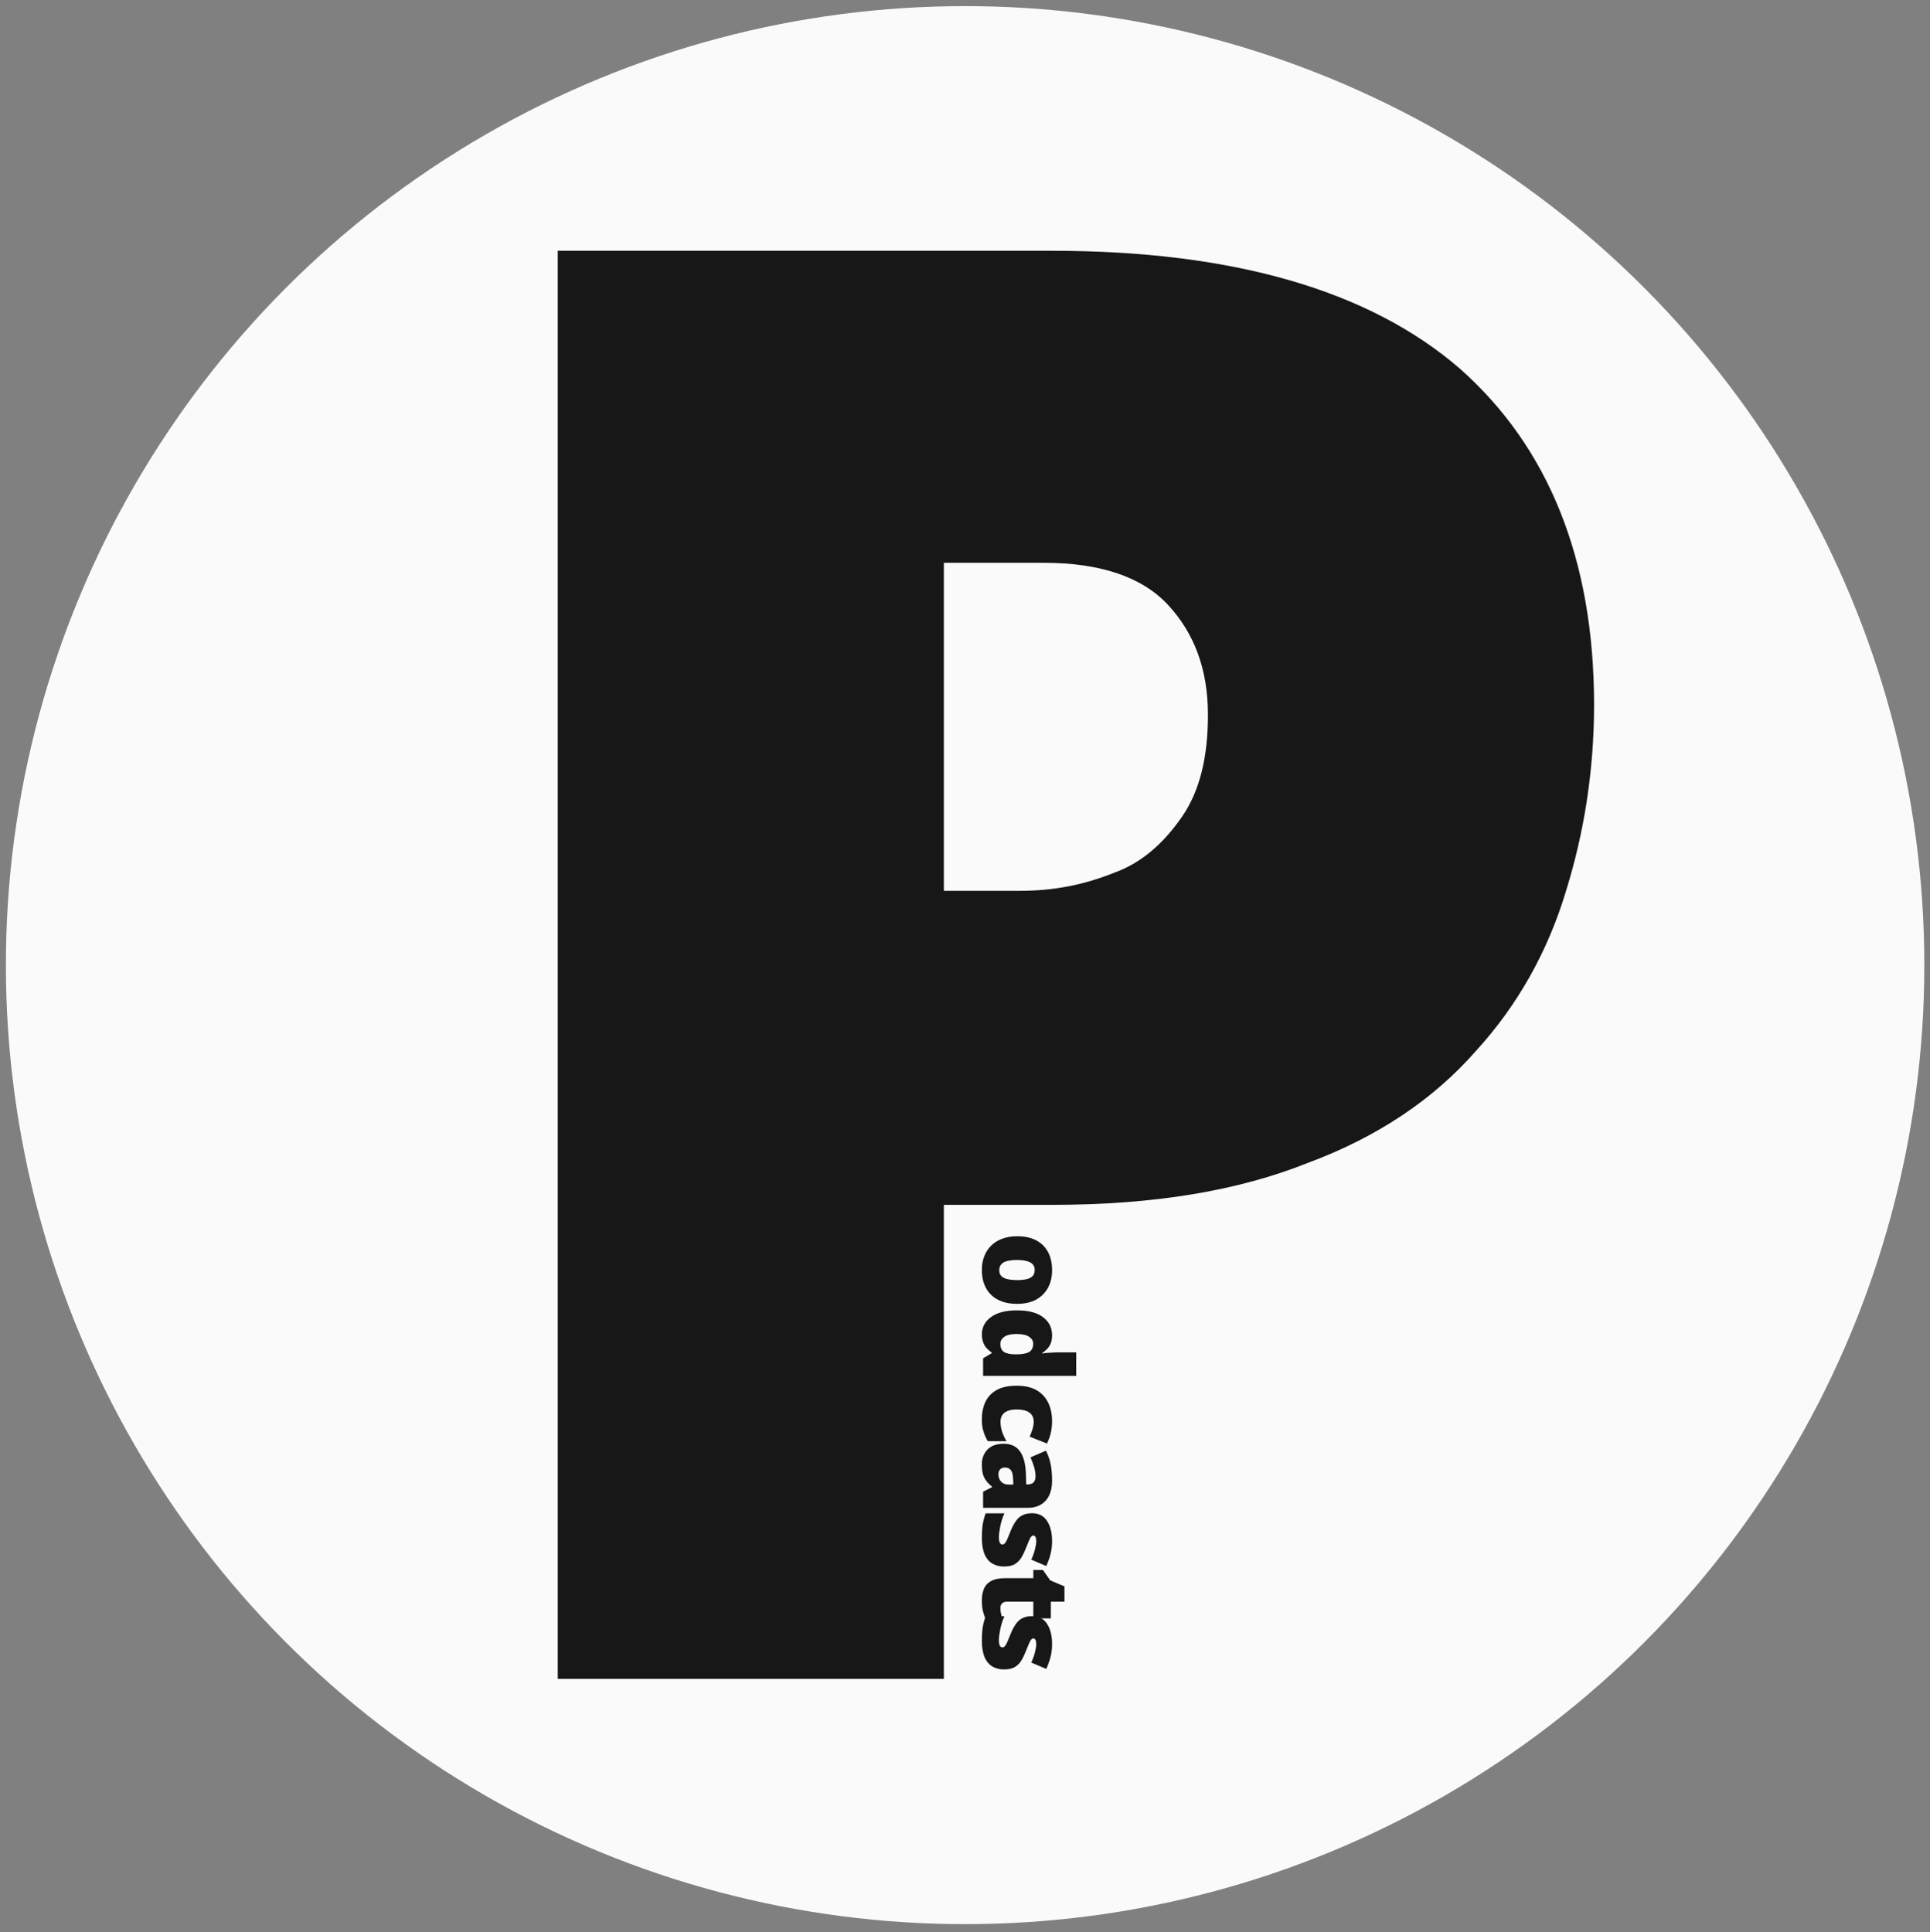 <?xml version="1.0" encoding="UTF-8" standalone="no"?>
<!DOCTYPE svg PUBLIC "-//W3C//DTD SVG 1.1//EN" "http://www.w3.org/Graphics/SVG/1.1/DTD/svg11.dtd">
<svg width="100%" height="100%" viewBox="0 0 778 779" version="1.1" xmlns="http://www.w3.org/2000/svg" xmlns:xlink="http://www.w3.org/1999/xlink" xml:space="preserve" xmlns:serif="http://www.serif.com/" style="fill-rule:evenodd;clip-rule:evenodd;stroke-linejoin:round;stroke-miterlimit:2;">
    <rect x="0" y="0" width="778" height="779" fill="#808080" stroke="none"/>
    <g id="Artboard1" transform="matrix(0.72,0,0,0.721,0,0)">
        <rect x="0" y="0" width="1080" height="1080" style="fill:none;"/>
        <g transform="matrix(1.389,0,0,1.387,-209.86,-209.429)">
            <g transform="matrix(0.716,0,0,0.716,155.795,153.462)">
                <circle cx="536.74" cy="540" r="540" style="fill:rgb(250,250,250);"/>
            </g>
            <g transform="matrix(1.4,0,0,1.4,-136.478,438.5)">
                <g transform="matrix(576,0,0,576,321.634,278.119)">
                    <path d="M0.324,-0.714C0.415,-0.714 0.483,-0.694 0.528,-0.655C0.572,-0.616 0.595,-0.56 0.595,-0.487C0.595,-0.454 0.59,-0.423 0.581,-0.394C0.572,-0.364 0.557,-0.337 0.536,-0.314C0.515,-0.29 0.487,-0.271 0.452,-0.258C0.417,-0.244 0.375,-0.237 0.324,-0.237L0.27,-0.237L0.27,-0L0.077,-0L0.077,-0.714L0.324,-0.714ZM0.32,-0.558L0.27,-0.558L0.27,-0.394L0.308,-0.394C0.325,-0.394 0.34,-0.397 0.355,-0.403C0.369,-0.408 0.38,-0.418 0.389,-0.431C0.398,-0.444 0.402,-0.461 0.402,-0.482C0.402,-0.505 0.395,-0.523 0.382,-0.537C0.369,-0.551 0.348,-0.558 0.32,-0.558Z" style="fill:rgb(23,23,23);fill-rule:nonzero;"/>
                </g>
            </g>
            <g transform="matrix(6.29986e-17,1.029,-1.029,6.29986e-17,643.855,420.166)">
                <g transform="matrix(48,0,0,48,220.757,93.786)">
                    <path d="M0.594,-0.278C0.594,-0.232 0.588,-0.191 0.575,-0.155C0.562,-0.119 0.544,-0.089 0.52,-0.065C0.496,-0.04 0.467,-0.022 0.433,-0.009C0.399,0.004 0.36,0.01 0.317,0.01C0.277,0.01 0.24,0.004 0.207,-0.009C0.173,-0.022 0.144,-0.04 0.12,-0.065C0.095,-0.089 0.076,-0.119 0.063,-0.155C0.049,-0.191 0.042,-0.232 0.042,-0.278C0.042,-0.339 0.053,-0.391 0.076,-0.434C0.098,-0.476 0.13,-0.508 0.171,-0.53C0.212,-0.552 0.262,-0.563 0.32,-0.563C0.373,-0.563 0.421,-0.552 0.462,-0.53C0.503,-0.508 0.535,-0.476 0.559,-0.434C0.582,-0.391 0.594,-0.339 0.594,-0.278ZM0.236,-0.278C0.236,-0.247 0.239,-0.22 0.244,-0.198C0.249,-0.176 0.258,-0.16 0.271,-0.149C0.283,-0.137 0.299,-0.132 0.319,-0.132C0.339,-0.132 0.355,-0.137 0.367,-0.149C0.378,-0.16 0.387,-0.176 0.392,-0.198C0.397,-0.22 0.4,-0.247 0.4,-0.278C0.4,-0.309 0.397,-0.336 0.392,-0.357C0.387,-0.378 0.378,-0.394 0.366,-0.405C0.354,-0.416 0.338,-0.421 0.318,-0.421C0.289,-0.421 0.269,-0.409 0.256,-0.385C0.243,-0.361 0.236,-0.325 0.236,-0.278Z" style="fill:rgb(23,23,23);fill-rule:nonzero;"/>
                </g>
                <g transform="matrix(48,0,0,48,249.797,93.786)">
                    <path d="M0.238,0.01C0.181,0.01 0.134,-0.014 0.098,-0.063C0.061,-0.112 0.042,-0.183 0.042,-0.276C0.042,-0.371 0.061,-0.442 0.099,-0.491C0.136,-0.539 0.185,-0.563 0.245,-0.563C0.27,-0.563 0.291,-0.56 0.309,-0.553C0.327,-0.546 0.343,-0.536 0.356,-0.524C0.369,-0.511 0.381,-0.497 0.39,-0.482L0.394,-0.482C0.391,-0.496 0.389,-0.515 0.388,-0.54C0.386,-0.565 0.385,-0.589 0.385,-0.612L0.385,-0.76L0.577,-0.76L0.577,-0L0.433,-0L0.392,-0.07L0.385,-0.07C0.376,-0.055 0.365,-0.042 0.352,-0.03C0.339,-0.018 0.323,-0.008 0.304,-0.001C0.285,0.006 0.263,0.01 0.238,0.01ZM0.316,-0.141C0.347,-0.141 0.368,-0.151 0.381,-0.17C0.394,-0.189 0.4,-0.219 0.401,-0.259L0.401,-0.274C0.401,-0.317 0.395,-0.351 0.383,-0.374C0.37,-0.397 0.347,-0.409 0.314,-0.409C0.291,-0.409 0.273,-0.398 0.258,-0.376C0.243,-0.354 0.235,-0.32 0.235,-0.273C0.235,-0.227 0.243,-0.194 0.258,-0.173C0.273,-0.152 0.292,-0.141 0.316,-0.141Z" style="fill:rgb(23,23,23);fill-rule:nonzero;"/>
                </g>
                <g transform="matrix(48,0,0,48,279.317,93.786)">
                    <path d="M0.318,0.01C0.262,0.01 0.213,0 0.172,-0.02C0.131,-0.04 0.099,-0.071 0.076,-0.113C0.053,-0.155 0.042,-0.209 0.042,-0.274C0.042,-0.341 0.055,-0.396 0.08,-0.439C0.105,-0.481 0.14,-0.512 0.184,-0.533C0.227,-0.553 0.277,-0.563 0.333,-0.563C0.367,-0.563 0.399,-0.559 0.43,-0.552C0.46,-0.545 0.488,-0.534 0.514,-0.521L0.458,-0.38C0.435,-0.39 0.414,-0.398 0.395,-0.404C0.375,-0.41 0.354,-0.413 0.333,-0.413C0.314,-0.413 0.297,-0.408 0.282,-0.398C0.267,-0.388 0.256,-0.373 0.248,-0.353C0.24,-0.332 0.236,-0.306 0.236,-0.275C0.236,-0.243 0.24,-0.217 0.249,-0.198C0.257,-0.179 0.268,-0.165 0.283,-0.156C0.298,-0.147 0.315,-0.142 0.334,-0.142C0.361,-0.142 0.389,-0.146 0.417,-0.155C0.444,-0.164 0.47,-0.176 0.495,-0.191L0.495,-0.039C0.472,-0.024 0.447,-0.013 0.418,-0.004C0.389,0.006 0.356,0.01 0.318,0.01Z" style="fill:rgb(23,23,23);fill-rule:nonzero;"/>
                </g>
                <g transform="matrix(48,0,0,48,302.357,93.786)">
                    <path d="M0.336,-0.563C0.406,-0.563 0.461,-0.546 0.5,-0.511C0.539,-0.476 0.559,-0.427 0.559,-0.363L0.559,-0L0.427,-0L0.39,-0.073L0.386,-0.073C0.371,-0.054 0.355,-0.038 0.339,-0.026C0.322,-0.013 0.303,-0.004 0.282,0.002C0.261,0.007 0.235,0.01 0.204,0.01C0.172,0.01 0.143,0.004 0.118,-0.01C0.093,-0.023 0.073,-0.042 0.058,-0.069C0.043,-0.095 0.036,-0.128 0.036,-0.169C0.036,-0.228 0.057,-0.272 0.098,-0.301C0.138,-0.33 0.198,-0.346 0.276,-0.349L0.368,-0.352L0.368,-0.36C0.368,-0.385 0.362,-0.402 0.35,-0.413C0.338,-0.423 0.322,-0.428 0.301,-0.428C0.279,-0.428 0.255,-0.424 0.228,-0.417C0.201,-0.409 0.174,-0.399 0.147,-0.387L0.092,-0.513C0.124,-0.53 0.16,-0.542 0.201,-0.551C0.241,-0.559 0.286,-0.563 0.336,-0.563ZM0.325,-0.245C0.29,-0.244 0.266,-0.238 0.252,-0.227C0.237,-0.216 0.23,-0.2 0.23,-0.18C0.23,-0.161 0.235,-0.148 0.245,-0.139C0.255,-0.13 0.268,-0.125 0.285,-0.125C0.308,-0.125 0.328,-0.132 0.345,-0.147C0.361,-0.162 0.369,-0.181 0.369,-0.204L0.369,-0.247L0.325,-0.245Z" style="fill:rgb(23,23,23);fill-rule:nonzero;"/>
                </g>
                <g transform="matrix(48,0,0,48,329.285,93.786)">
                    <path d="M0.477,-0.17C0.477,-0.135 0.469,-0.104 0.454,-0.077C0.438,-0.05 0.413,-0.028 0.379,-0.013C0.344,0.002 0.299,0.01 0.243,0.01C0.204,0.01 0.169,0.008 0.138,0.004C0.107,-0.001 0.075,-0.009 0.043,-0.021L0.043,-0.174C0.078,-0.158 0.114,-0.147 0.15,-0.14C0.186,-0.133 0.214,-0.129 0.235,-0.129C0.256,-0.129 0.272,-0.131 0.282,-0.136C0.292,-0.141 0.297,-0.148 0.297,-0.157C0.297,-0.165 0.294,-0.172 0.287,-0.178C0.28,-0.184 0.269,-0.191 0.252,-0.198C0.235,-0.205 0.21,-0.215 0.179,-0.228C0.148,-0.241 0.123,-0.255 0.103,-0.27C0.082,-0.284 0.067,-0.303 0.057,-0.324C0.047,-0.345 0.042,-0.37 0.042,-0.4C0.042,-0.454 0.063,-0.495 0.105,-0.522C0.146,-0.549 0.201,-0.563 0.27,-0.563C0.307,-0.563 0.341,-0.559 0.373,-0.551C0.405,-0.543 0.438,-0.531 0.473,-0.516L0.421,-0.393C0.394,-0.406 0.366,-0.416 0.338,-0.423C0.31,-0.43 0.288,-0.434 0.271,-0.434C0.256,-0.434 0.245,-0.432 0.237,-0.428C0.228,-0.424 0.224,-0.418 0.224,-0.411C0.224,-0.404 0.227,-0.398 0.233,-0.393C0.238,-0.388 0.249,-0.382 0.265,-0.375C0.281,-0.368 0.304,-0.359 0.335,-0.346C0.367,-0.333 0.394,-0.32 0.415,-0.305C0.436,-0.29 0.451,-0.272 0.462,-0.251C0.472,-0.23 0.477,-0.203 0.477,-0.17Z" style="fill:rgb(23,23,23);fill-rule:nonzero;"/>
                </g>
                <g transform="matrix(48,0,0,48,352.277,93.786)">
                    <path d="M0.337,-0.141C0.354,-0.141 0.37,-0.143 0.385,-0.147C0.399,-0.15 0.414,-0.155 0.429,-0.16L0.429,-0.021C0.408,-0.012 0.386,-0.005 0.363,0.001C0.34,0.007 0.31,0.01 0.274,0.01C0.238,0.01 0.206,0.004 0.18,-0.007C0.153,-0.018 0.131,-0.038 0.116,-0.066C0.101,-0.093 0.093,-0.132 0.093,-0.182L0.093,-0.41L0.026,-0.41L0.026,-0.488L0.111,-0.548L0.16,-0.664L0.285,-0.664L0.285,-0.553L0.421,-0.553L0.421,-0.41L0.285,-0.41L0.285,-0.195C0.285,-0.177 0.29,-0.164 0.299,-0.155C0.308,-0.146 0.32,-0.141 0.337,-0.141Z" style="fill:rgb(23,23,23);fill-rule:nonzero;"/>
                </g>
                <g transform="matrix(48,0,0,48,369.605,93.786)">
                    <path d="M0.477,-0.17C0.477,-0.135 0.469,-0.104 0.454,-0.077C0.438,-0.05 0.413,-0.028 0.379,-0.013C0.344,0.002 0.299,0.01 0.243,0.01C0.204,0.01 0.169,0.008 0.138,0.004C0.107,-0.001 0.075,-0.009 0.043,-0.021L0.043,-0.174C0.078,-0.158 0.114,-0.147 0.15,-0.14C0.186,-0.133 0.214,-0.129 0.235,-0.129C0.256,-0.129 0.272,-0.131 0.282,-0.136C0.292,-0.141 0.297,-0.148 0.297,-0.157C0.297,-0.165 0.294,-0.172 0.287,-0.178C0.28,-0.184 0.269,-0.191 0.252,-0.198C0.235,-0.205 0.21,-0.215 0.179,-0.228C0.148,-0.241 0.123,-0.255 0.103,-0.27C0.082,-0.284 0.067,-0.303 0.057,-0.324C0.047,-0.345 0.042,-0.37 0.042,-0.4C0.042,-0.454 0.063,-0.495 0.105,-0.522C0.146,-0.549 0.201,-0.563 0.27,-0.563C0.307,-0.563 0.341,-0.559 0.373,-0.551C0.405,-0.543 0.438,-0.531 0.473,-0.516L0.421,-0.393C0.394,-0.406 0.366,-0.416 0.338,-0.423C0.31,-0.43 0.288,-0.434 0.271,-0.434C0.256,-0.434 0.245,-0.432 0.237,-0.428C0.228,-0.424 0.224,-0.418 0.224,-0.411C0.224,-0.404 0.227,-0.398 0.233,-0.393C0.238,-0.388 0.249,-0.382 0.265,-0.375C0.281,-0.368 0.304,-0.359 0.335,-0.346C0.367,-0.333 0.394,-0.32 0.415,-0.305C0.436,-0.29 0.451,-0.272 0.462,-0.251C0.472,-0.23 0.477,-0.203 0.477,-0.17Z" style="fill:rgb(23,23,23);fill-rule:nonzero;"/>
                </g>
            </g>
        </g>
    </g>
</svg>
